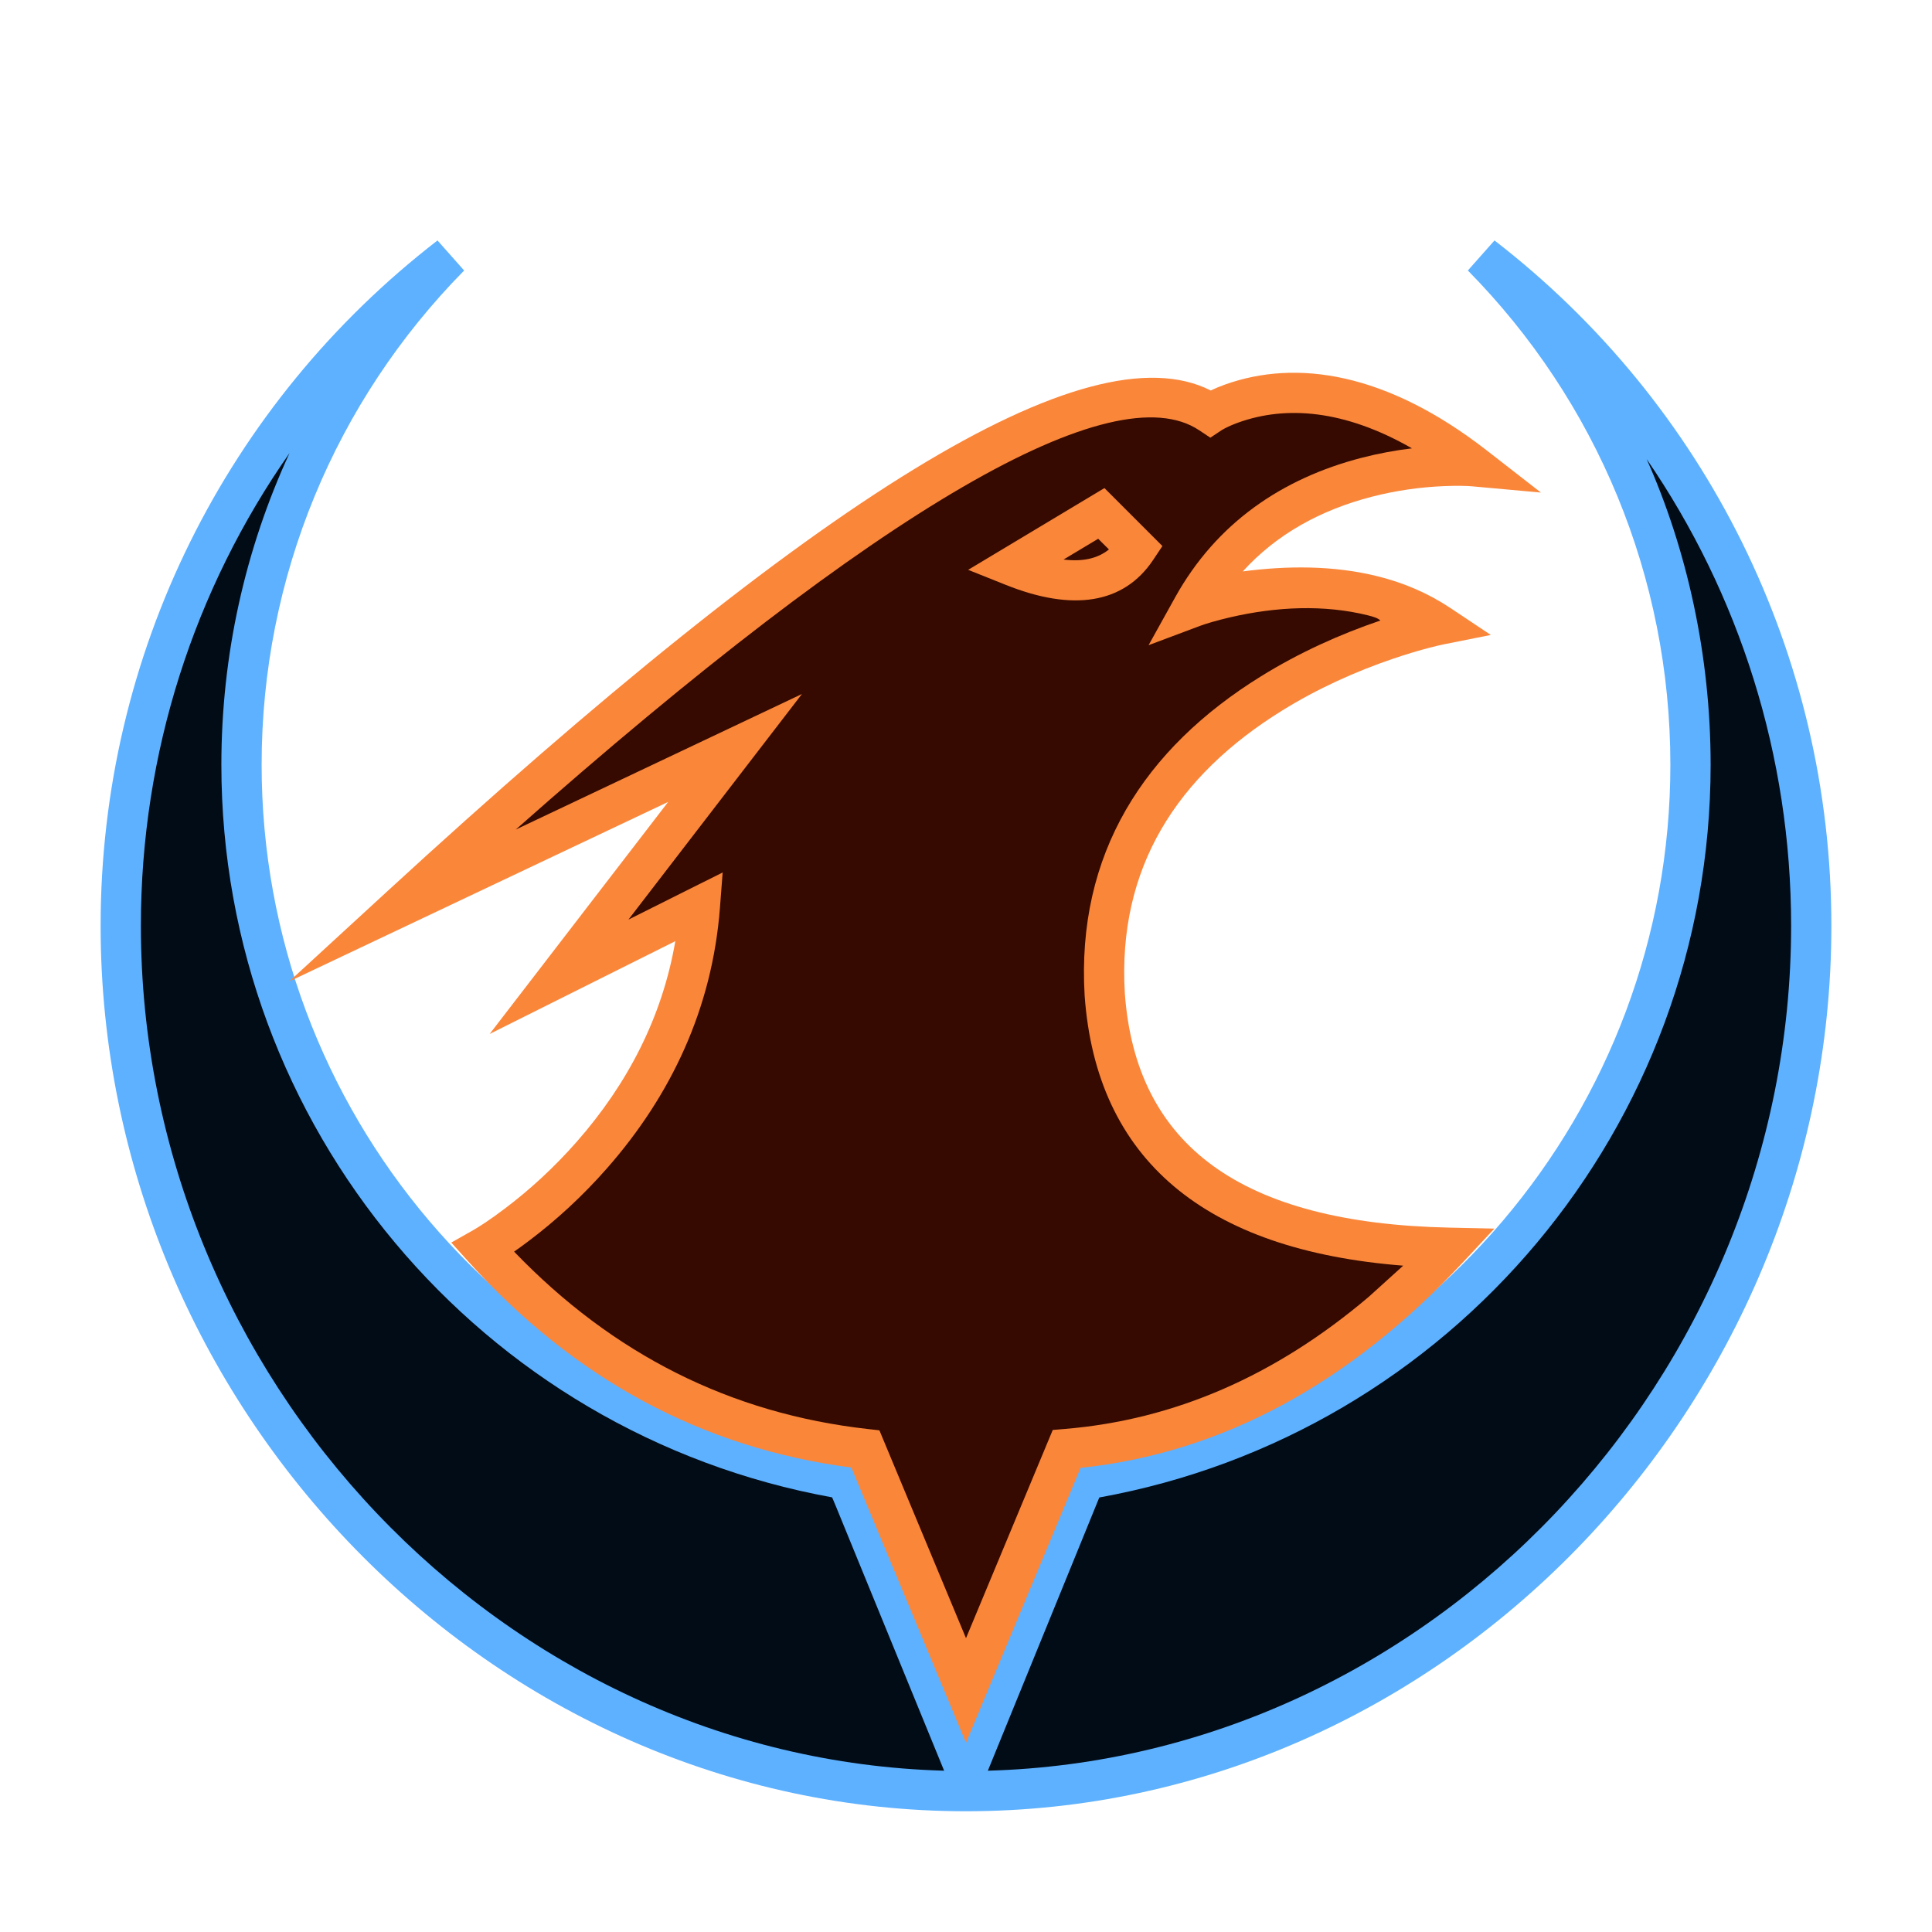 <svg xmlns="http://www.w3.org/2000/svg" width="96" height="96" viewBox="0 0 96 96">
  <defs>
    <filter id="xonotic_icon-a" width="127.9%" height="130.4%" x="-14%" y="-15.2%" filterUnits="objectBoundingBox">
      <feOffset dy="2" in="SourceAlpha" result="shadowOffsetOuter1"/>
      <feGaussianBlur in="shadowOffsetOuter1" result="shadowBlurOuter1" stdDeviation="2"/>
      <feColorMatrix in="shadowBlurOuter1" result="shadowMatrixOuter1" values="0 0 0 0 0   0 0 0 0 0   0 0 0 0 0  0 0 0 0.2 0"/>
      <feMerge>
        <feMergeNode in="shadowMatrixOuter1"/>
        <feMergeNode in="SourceGraphic"/>
      </feMerge>
    </filter>
  </defs>
  <g fill="none" filter="url(#xonotic_icon-a)" transform="translate(5 9)">
    <path fill="#5EB1FF" d="M46.505,65.761 L48.193,61.622 L48.745,61.531 C65.523,58.761 78,44.191 78,27 C78,17.683 74.345,8.947 67.937,2.441 L69.261,0.948 C79.74,9.041 86,21.504 86,35 C86,58.932 66.571,79 43,79 C19.429,79 0,58.932 0,35 C0,21.504 6.26,9.041 16.739,0.948 L18.063,2.441 C11.655,8.947 8,17.683 8,27 C8,44.183 20.465,58.748 37.233,61.527 L38.07,61.666 L37.997,62.14 C38.046,62.259 38.046,62.259 38.088,62.363 C38.196,62.627 38.196,62.627 38.366,63.042 C38.798,64.099 38.798,64.099 39.478,65.758 C40.305,67.779 41.479,70.645 42.998,74.357 C44.81,69.914 45.004,69.438 46.505,65.761 Z"/>
    <path fill="#020C17" d="M37.627,66.516 C36.947,64.856 36.947,64.856 36.515,63.799 C36.444,63.633 36.39,63.507 36.347,63.403 C18.9,60.237 6,44.973 6,27 C6,21.552 7.183,16.289 9.388,11.511 C4.655,18.273 2,26.416 2,35 C2,57.472 19.953,76.379 41.913,76.985 C40.017,72.354 38.588,68.864 37.627,66.516 Z M84,35 C84,26.544 81.424,18.515 76.822,11.813 C78.817,16.289 80,21.552 80,27 C80,44.984 67.084,60.254 49.624,63.409 C49.59,63.493 49.547,63.596 49.464,63.8 L48.357,66.516 C46.668,70.655 46.634,70.738 44.086,76.985 C66.047,76.379 84,57.472 84,35 Z"/>
    <path fill="#FA863A" d="M56.753,17.394 C58.902,17.111 61.237,17.081 63.465,17.638 C64.763,17.962 65.97,18.48 67.066,19.21 L69.075,20.55 L66.708,21.023 C66.596,21.046 66.37,21.097 66.048,21.181 C65.501,21.323 64.891,21.504 64.232,21.728 C62.348,22.368 60.464,23.219 58.713,24.304 C53.482,27.544 50.525,32.119 50.891,38.339 C51.432,45.925 56.671,49.78 67.021,50 L69.254,50.048 L67.732,51.682 C62.063,57.764 55.708,61.196 48.692,61.939 C48.048,63.486 47.671,64.389 43.923,73.385 L43,75.6 L37.301,61.922 C29.887,60.952 23.527,57.525 18.257,51.669 L17.423,50.742 L18.508,50.129 C18.81,49.959 19.366,49.599 20.09,49.051 C21.309,48.13 22.529,47.02 23.667,45.723 C26.175,42.865 27.908,39.549 28.556,35.765 C27.691,36.198 26.235,36.926 23.226,38.43 L19.331,40.377 L28.202,28.846 L9.372,37.766 L14.23,33.301 C35.607,13.657 49.023,5.296 55.16,8.402 C55.374,8.3 55.613,8.201 55.874,8.107 C59.425,6.839 63.887,7.502 68.875,11.381 L71.567,13.475 L68.17,13.167 C67.912,13.143 67.412,13.127 66.731,13.156 C65.585,13.205 64.373,13.369 63.154,13.685 C60.622,14.342 58.435,15.54 56.753,17.394 Z"/>
    <path fill="#360A00" d="M63.012,53.439 L64.724,51.89 C54.865,51.117 49.477,46.621 48.895,38.469 C48.48,31.42 51.855,26.2 57.66,22.604 C59.551,21.432 61.57,20.52 63.588,19.834 C63.476,19.712 63.23,19.641 62.98,19.578 C60.794,19.032 58.42,19.145 56.144,19.67 C55.423,19.836 54.893,20.001 54.617,20.104 L52.072,21.059 L53.392,18.682 C55.451,14.976 58.716,12.77 62.653,11.749 C63.498,11.53 64.339,11.376 65.16,11.278 C61.795,9.351 58.901,9.15 56.547,9.991 C56.286,10.084 56.061,10.183 55.874,10.279 C55.813,10.311 55.776,10.331 55.72,10.364 C55.698,10.378 55.504,10.506 55.141,10.749 L54.586,10.379 C50.34,7.548 38.828,14.11 20.628,30.22 L34.849,23.484 L26.227,34.694 C28.524,33.545 28.812,33.401 29.329,33.142 L30.909,32.353 L30.773,34.114 C30.388,39.123 28.337,43.434 25.17,47.042 C23.938,48.447 22.618,49.647 21.297,50.646 C21.026,50.851 20.774,51.034 20.546,51.193 C25.468,56.311 31.313,59.24 38.112,60.006 L38.697,60.072 L43,70.4 C46.272,62.547 46.397,62.246 47.077,60.615 L47.311,60.054 L47.917,60.003 C53.354,59.55 58.38,57.37 63.012,53.439 Z"/>
    <path fill="#FA863A" d="M50.102,16.303 L49.569,15.77 C48.43,16.454 48.115,16.642 47.848,16.803 C48.807,16.922 49.545,16.749 50.102,16.303 Z M49.879,13.252 L52.76,16.133 L52.305,16.815 C50.833,19.023 48.287,19.387 44.979,18.063 L43.107,17.315 L49.879,13.252 Z"/>
  </g>
</svg>
